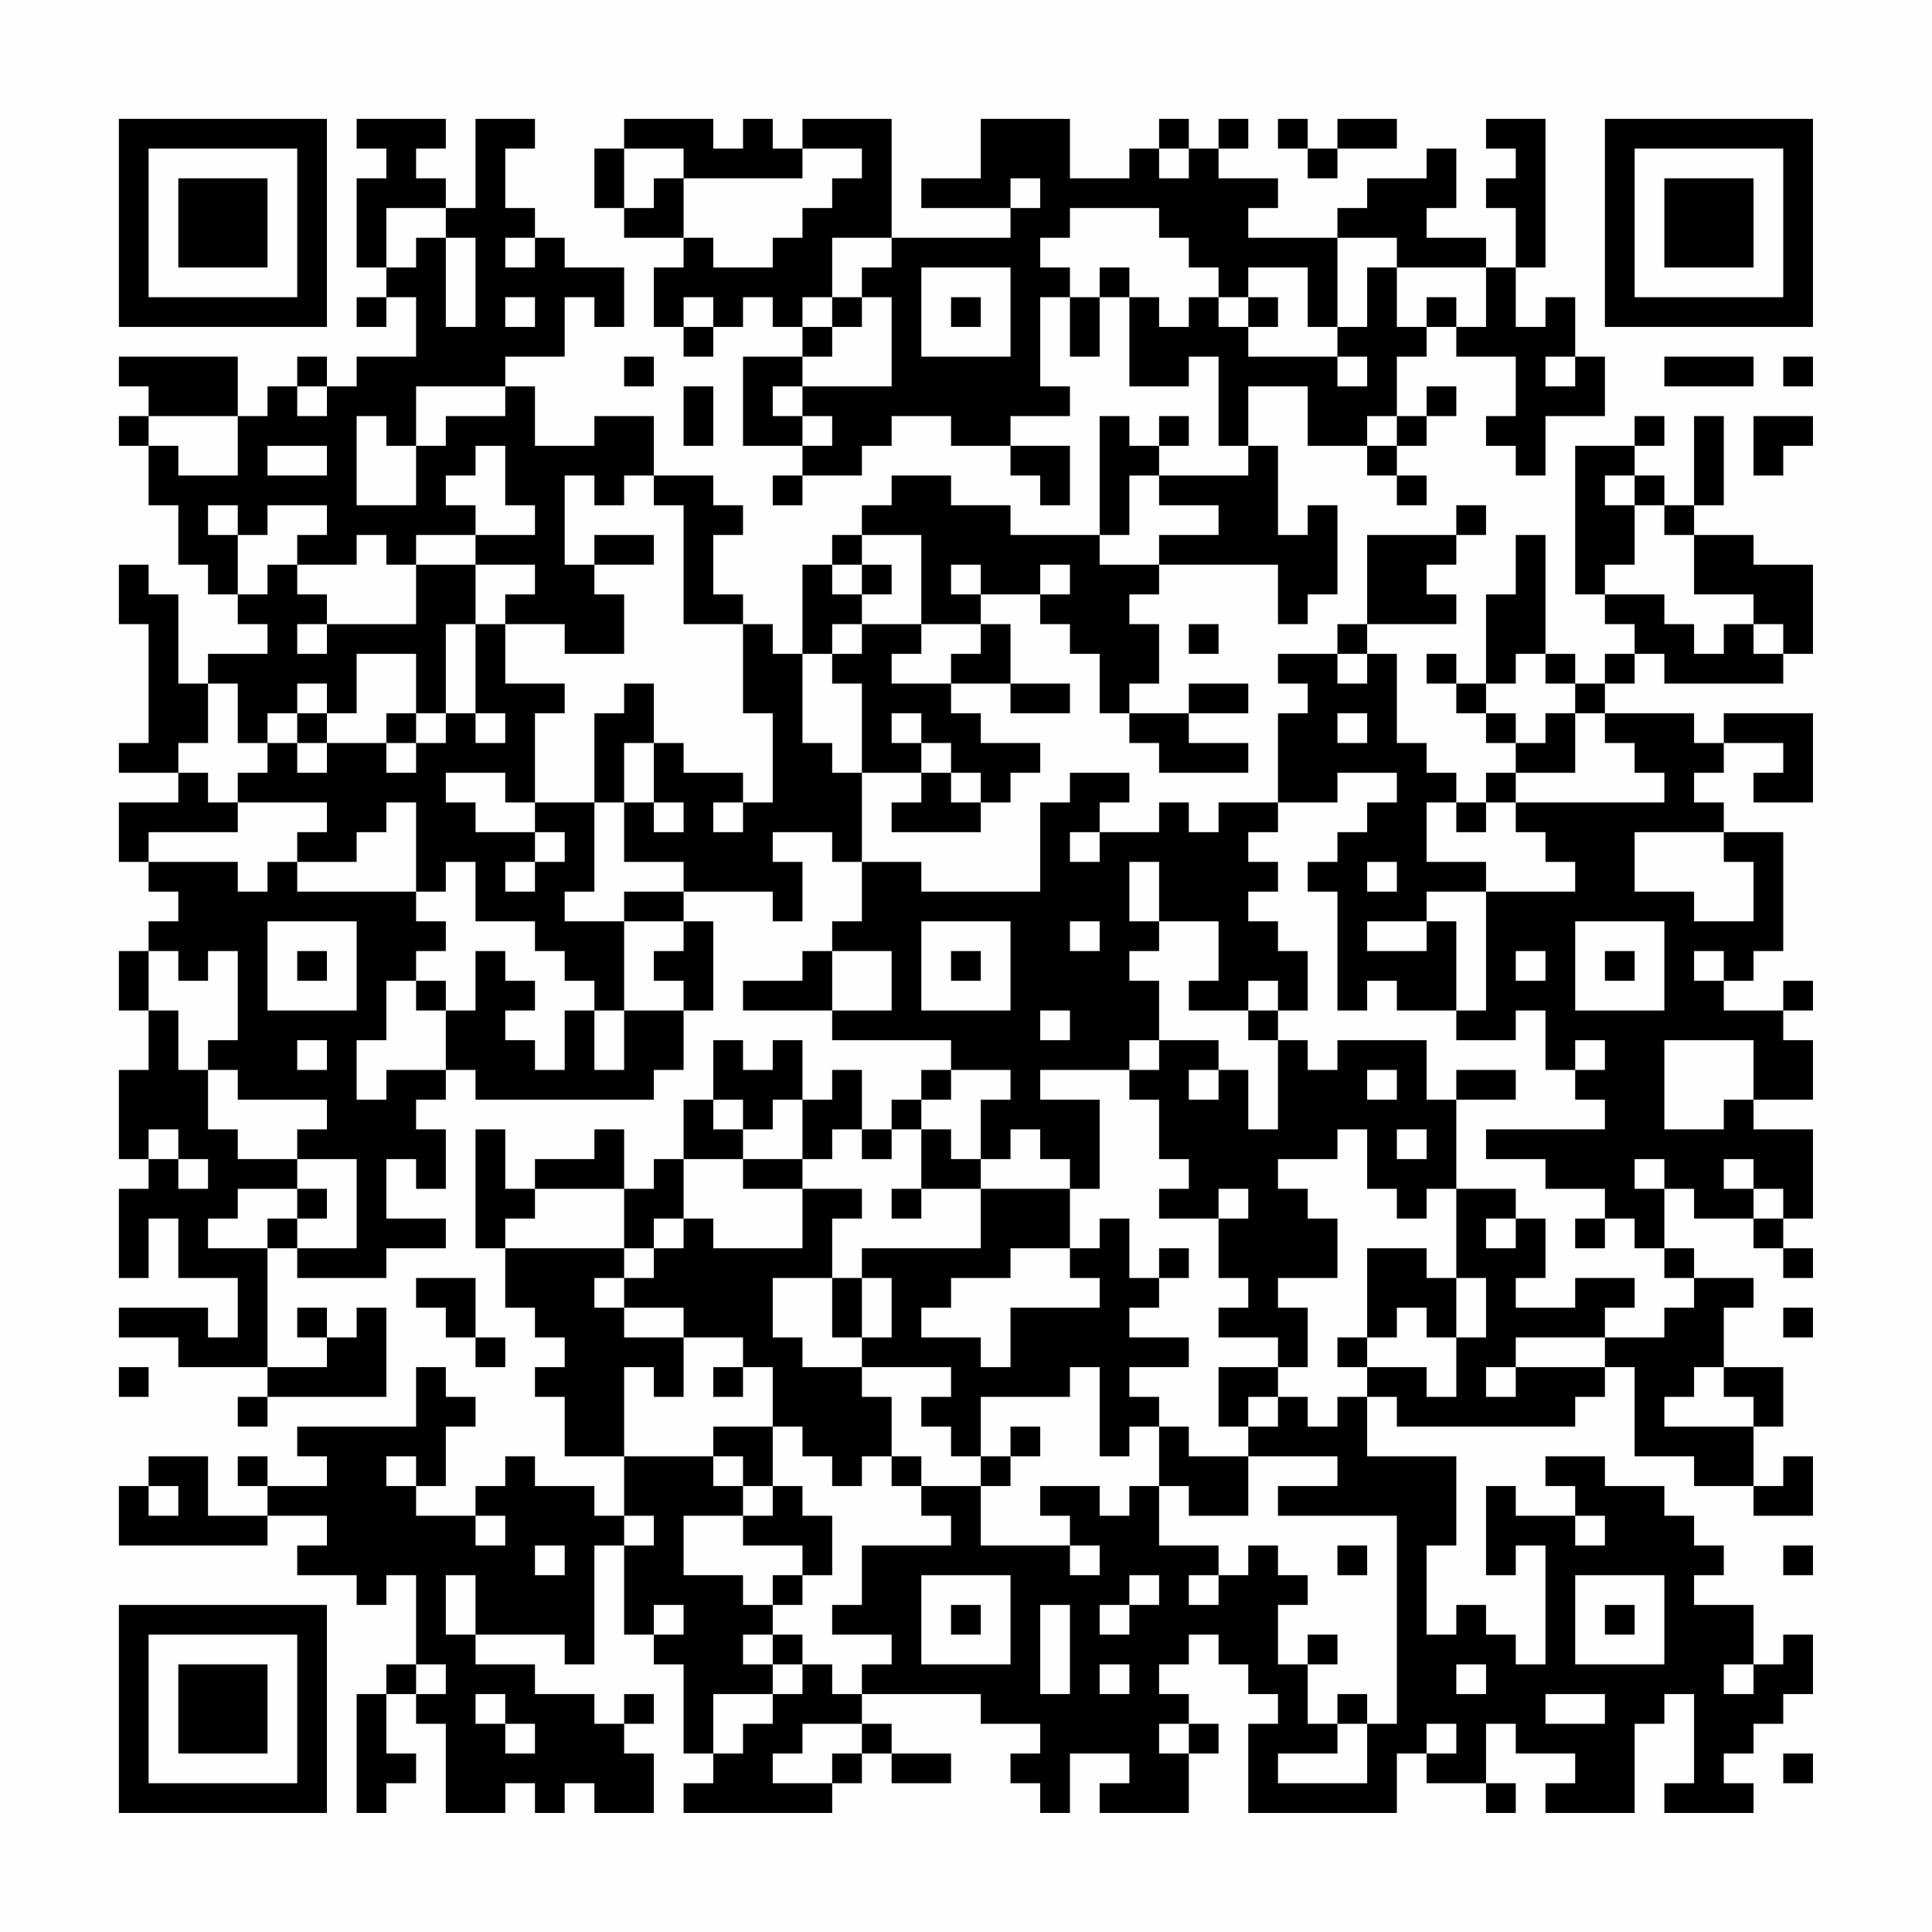 <?xml version="1.0" encoding="UTF-8"?>
<svg xmlns="http://www.w3.org/2000/svg" version="1.1" width="300" height="300" viewBox="0 0 300 300"><rect x="0" y="0" width="300" height="300" fill="#fefefe"/><g transform="scale(4.615)"><g transform="translate(4,4)"><path fill-rule="evenodd" d="M8 0L8 1L9 1L9 2L8 2L8 5L9 5L9 6L8 6L8 7L9 7L9 6L10 6L10 8L8 8L8 9L7 9L7 8L6 8L6 9L5 9L5 10L4 10L4 8L0 8L0 9L1 9L1 10L0 10L0 11L1 11L1 13L2 13L2 15L3 15L3 16L4 16L4 17L5 17L5 18L3 18L3 19L2 19L2 16L1 16L1 15L0 15L0 17L1 17L1 21L0 21L0 22L2 22L2 23L0 23L0 25L1 25L1 26L2 26L2 27L1 27L1 28L0 28L0 30L1 30L1 32L0 32L0 35L1 35L1 36L0 36L0 39L1 39L1 37L2 37L2 39L4 39L4 41L3 41L3 40L0 40L0 41L2 41L2 42L5 42L5 43L4 43L4 44L5 44L5 43L9 43L9 40L8 40L8 41L7 41L7 40L6 40L6 41L7 41L7 42L5 42L5 38L6 38L6 39L9 39L9 38L11 38L11 37L9 37L9 35L10 35L10 36L11 36L11 34L10 34L10 33L11 33L11 32L12 32L12 33L18 33L18 32L19 32L19 30L20 30L20 27L19 27L19 26L22 26L22 27L23 27L23 25L22 25L22 24L24 24L24 25L25 25L25 27L24 27L24 28L23 28L23 29L21 29L21 30L24 30L24 31L28 31L28 32L27 32L27 33L26 33L26 34L25 34L25 32L24 32L24 33L23 33L23 31L22 31L22 32L21 32L21 31L20 31L20 33L19 33L19 35L18 35L18 36L17 36L17 34L16 34L16 35L14 35L14 36L13 36L13 34L12 34L12 38L13 38L13 40L14 40L14 41L15 41L15 42L14 42L14 43L15 43L15 45L17 45L17 47L16 47L16 46L14 46L14 45L13 45L13 46L12 46L12 47L10 47L10 46L11 46L11 44L12 44L12 43L11 43L11 42L10 42L10 44L6 44L6 45L7 45L7 46L5 46L5 45L4 45L4 46L5 46L5 47L3 47L3 45L1 45L1 46L0 46L0 48L5 48L5 47L7 47L7 48L6 48L6 49L8 49L8 50L9 50L9 49L10 49L10 52L9 52L9 53L8 53L8 57L9 57L9 56L10 56L10 55L9 55L9 53L10 53L10 54L11 54L11 57L13 57L13 56L14 56L14 57L15 57L15 56L16 56L16 57L18 57L18 55L17 55L17 54L18 54L18 53L17 53L17 54L16 54L16 53L14 53L14 52L12 52L12 51L15 51L15 52L16 52L16 48L17 48L17 51L18 51L18 52L19 52L19 55L20 55L20 56L19 56L19 57L24 57L24 56L25 56L25 55L26 55L26 56L28 56L28 55L26 55L26 54L25 54L25 53L29 53L29 54L31 54L31 55L30 55L30 56L31 56L31 57L32 57L32 55L34 55L34 56L33 56L33 57L36 57L36 55L37 55L37 54L36 54L36 53L35 53L35 52L36 52L36 51L37 51L37 52L38 52L38 53L39 53L39 54L38 54L38 57L43 57L43 55L44 55L44 56L46 56L46 57L47 57L47 56L46 56L46 54L47 54L47 55L49 55L49 56L48 56L48 57L51 57L51 54L52 54L52 53L53 53L53 56L52 56L52 57L55 57L55 56L54 56L54 55L55 55L55 54L56 54L56 53L57 53L57 51L56 51L56 52L55 52L55 50L53 50L53 49L54 49L54 48L53 48L53 47L52 47L52 46L50 46L50 45L48 45L48 46L49 46L49 47L47 47L47 46L46 46L46 49L47 49L47 48L48 48L48 52L47 52L47 51L46 51L46 50L45 50L45 51L44 51L44 48L45 48L45 45L42 45L42 43L43 43L43 44L49 44L49 43L50 43L50 42L51 42L51 45L53 45L53 46L55 46L55 47L57 47L57 45L56 45L56 46L55 46L55 44L56 44L56 42L54 42L54 40L55 40L55 39L53 39L53 38L52 38L52 36L53 36L53 37L55 37L55 38L56 38L56 39L57 39L57 38L56 38L56 37L57 37L57 34L55 34L55 33L57 33L57 31L56 31L56 30L57 30L57 29L56 29L56 30L54 30L54 29L55 29L55 28L56 28L56 24L54 24L54 23L53 23L53 22L54 22L54 21L56 21L56 22L55 22L55 23L57 23L57 20L54 20L54 21L53 21L53 20L50 20L50 19L51 19L51 18L52 18L52 19L56 19L56 18L57 18L57 15L55 15L55 14L53 14L53 13L54 13L54 10L53 10L53 13L52 13L52 12L51 12L51 11L52 11L52 10L51 10L51 11L49 11L49 16L50 16L50 17L51 17L51 18L50 18L50 19L49 19L49 18L48 18L48 14L47 14L47 16L46 16L46 19L45 19L45 18L44 18L44 19L45 19L45 20L46 20L46 21L47 21L47 22L46 22L46 23L45 23L45 22L44 22L44 21L43 21L43 18L42 18L42 17L45 17L45 16L44 16L44 15L45 15L45 14L46 14L46 13L45 13L45 14L42 14L42 17L41 17L41 18L39 18L39 19L40 19L40 20L39 20L39 23L37 23L37 24L36 24L36 23L35 23L35 24L33 24L33 23L34 23L34 22L32 22L32 23L31 23L31 26L27 26L27 25L25 25L25 22L27 22L27 23L26 23L26 24L29 24L29 23L30 23L30 22L31 22L31 21L29 21L29 20L28 20L28 19L30 19L30 20L32 20L32 19L30 19L30 17L29 17L29 16L31 16L31 17L32 17L32 18L33 18L33 20L34 20L34 21L35 21L35 22L38 22L38 21L36 21L36 20L38 20L38 19L36 19L36 20L34 20L34 19L35 19L35 17L34 17L34 16L35 16L35 15L39 15L39 17L40 17L40 16L41 16L41 13L40 13L40 14L39 14L39 11L38 11L38 9L40 9L40 11L42 11L42 12L43 12L43 13L44 13L44 12L43 12L43 11L44 11L44 10L45 10L45 9L44 9L44 10L43 10L43 8L44 8L44 7L45 7L45 8L47 8L47 10L46 10L46 11L47 11L47 12L48 12L48 10L50 10L50 8L49 8L49 6L48 6L48 7L47 7L47 5L48 5L48 0L46 0L46 1L47 1L47 2L46 2L46 3L47 3L47 5L46 5L46 4L44 4L44 3L45 3L45 1L44 1L44 2L42 2L42 3L41 3L41 4L38 4L38 3L39 3L39 2L37 2L37 1L38 1L38 0L37 0L37 1L36 1L36 0L35 0L35 1L34 1L34 2L32 2L32 0L29 0L29 2L27 2L27 3L30 3L30 4L26 4L26 0L23 0L23 1L22 1L22 0L21 0L21 1L20 1L20 0L17 0L17 1L16 1L16 3L17 3L17 4L19 4L19 5L18 5L18 7L19 7L19 8L20 8L20 7L21 7L21 6L22 6L22 7L23 7L23 8L21 8L21 11L23 11L23 12L22 12L22 13L23 13L23 12L25 12L25 11L26 11L26 10L28 10L28 11L30 11L30 12L31 12L31 13L32 13L32 11L30 11L30 10L32 10L32 9L31 9L31 6L32 6L32 8L33 8L33 6L34 6L34 9L36 9L36 8L37 8L37 11L38 11L38 12L35 12L35 11L36 11L36 10L35 10L35 11L34 11L34 10L33 10L33 14L30 14L30 13L28 13L28 12L26 12L26 13L25 13L25 14L24 14L24 15L23 15L23 18L22 18L22 17L21 17L21 16L20 16L20 14L21 14L21 13L20 13L20 12L18 12L18 10L16 10L16 11L14 11L14 9L13 9L13 8L15 8L15 6L16 6L16 7L17 7L17 5L15 5L15 4L14 4L14 3L13 3L13 1L14 1L14 0L12 0L12 3L11 3L11 2L10 2L10 1L11 1L11 0ZM39 0L39 1L40 1L40 2L41 2L41 1L43 1L43 0L41 0L41 1L40 1L40 0ZM17 1L17 3L18 3L18 2L19 2L19 4L20 4L20 5L22 5L22 4L23 4L23 3L24 3L24 2L25 2L25 1L23 1L23 2L19 2L19 1ZM35 1L35 2L36 2L36 1ZM30 2L30 3L31 3L31 2ZM9 3L9 5L10 5L10 4L11 4L11 7L12 7L12 4L11 4L11 3ZM32 3L32 4L31 4L31 5L32 5L32 6L33 6L33 5L34 5L34 6L35 6L35 7L36 7L36 6L37 6L37 7L38 7L38 8L41 8L41 9L42 9L42 8L41 8L41 7L42 7L42 5L43 5L43 7L44 7L44 6L45 6L45 7L46 7L46 5L43 5L43 4L41 4L41 7L40 7L40 5L38 5L38 6L37 6L37 5L36 5L36 4L35 4L35 3ZM13 4L13 5L14 5L14 4ZM24 4L24 6L23 6L23 7L24 7L24 8L23 8L23 9L22 9L22 10L23 10L23 11L24 11L24 10L23 10L23 9L26 9L26 6L25 6L25 5L26 5L26 4ZM27 5L27 8L30 8L30 5ZM13 6L13 7L14 7L14 6ZM19 6L19 7L20 7L20 6ZM24 6L24 7L25 7L25 6ZM28 6L28 7L29 7L29 6ZM38 6L38 7L39 7L39 6ZM17 8L17 9L18 9L18 8ZM48 8L48 9L49 9L49 8ZM52 8L52 9L55 9L55 8ZM56 8L56 9L57 9L57 8ZM6 9L6 10L7 10L7 9ZM10 9L10 11L9 11L9 10L8 10L8 13L10 13L10 11L11 11L11 10L13 10L13 9ZM19 9L19 11L20 11L20 9ZM1 10L1 11L2 11L2 12L4 12L4 10ZM42 10L42 11L43 11L43 10ZM55 10L55 12L56 12L56 11L57 11L57 10ZM5 11L5 12L7 12L7 11ZM12 11L12 12L11 12L11 13L12 13L12 14L10 14L10 15L9 15L9 14L8 14L8 15L6 15L6 14L7 14L7 13L5 13L5 14L4 14L4 13L3 13L3 14L4 14L4 16L5 16L5 15L6 15L6 16L7 16L7 17L6 17L6 18L7 18L7 17L10 17L10 15L12 15L12 17L11 17L11 20L10 20L10 18L8 18L8 20L7 20L7 19L6 19L6 20L5 20L5 21L4 21L4 19L3 19L3 21L2 21L2 22L3 22L3 23L4 23L4 24L1 24L1 25L4 25L4 26L5 26L5 25L6 25L6 26L10 26L10 27L11 27L11 28L10 28L10 29L9 29L9 31L8 31L8 33L9 33L9 32L11 32L11 30L12 30L12 28L13 28L13 29L14 29L14 30L13 30L13 31L14 31L14 32L15 32L15 30L16 30L16 32L17 32L17 30L19 30L19 29L18 29L18 28L19 28L19 27L17 27L17 26L19 26L19 25L17 25L17 23L18 23L18 24L19 24L19 23L18 23L18 21L19 21L19 22L21 22L21 23L20 23L20 24L21 24L21 23L22 23L22 20L21 20L21 17L19 17L19 13L18 13L18 12L17 12L17 13L16 13L16 12L15 12L15 15L16 15L16 16L17 16L17 18L15 18L15 17L13 17L13 16L14 16L14 15L12 15L12 14L14 14L14 13L13 13L13 11ZM34 12L34 14L33 14L33 15L35 15L35 14L37 14L37 13L35 13L35 12ZM50 12L50 13L51 13L51 15L50 15L50 16L52 16L52 17L53 17L53 18L54 18L54 17L55 17L55 18L56 18L56 17L55 17L55 16L53 16L53 14L52 14L52 13L51 13L51 12ZM16 14L16 15L18 15L18 14ZM25 14L25 15L24 15L24 16L25 16L25 17L24 17L24 18L23 18L23 21L24 21L24 22L25 22L25 19L24 19L24 18L25 18L25 17L27 17L27 18L26 18L26 19L28 19L28 18L29 18L29 17L27 17L27 14ZM25 15L25 16L26 16L26 15ZM28 15L28 16L29 16L29 15ZM31 15L31 16L32 16L32 15ZM12 17L12 20L11 20L11 21L10 21L10 20L9 20L9 21L7 21L7 20L6 20L6 21L5 21L5 22L4 22L4 23L7 23L7 24L6 24L6 25L8 25L8 24L9 24L9 23L10 23L10 26L11 26L11 25L12 25L12 27L14 27L14 28L15 28L15 29L16 29L16 30L17 30L17 27L15 27L15 26L16 26L16 23L17 23L17 21L18 21L18 19L17 19L17 20L16 20L16 23L14 23L14 20L15 20L15 19L13 19L13 17ZM36 17L36 18L37 18L37 17ZM41 18L41 19L42 19L42 18ZM47 18L47 19L46 19L46 20L47 20L47 21L48 21L48 20L49 20L49 22L47 22L47 23L46 23L46 24L45 24L45 23L44 23L44 25L46 25L46 26L44 26L44 27L42 27L42 28L44 28L44 27L45 27L45 30L43 30L43 29L42 29L42 30L41 30L41 26L40 26L40 25L41 25L41 24L42 24L42 23L43 23L43 22L41 22L41 23L39 23L39 24L38 24L38 25L39 25L39 26L38 26L38 27L39 27L39 28L40 28L40 30L39 30L39 29L38 29L38 30L36 30L36 29L37 29L37 27L35 27L35 25L34 25L34 27L35 27L35 28L34 28L34 29L35 29L35 31L34 31L34 32L31 32L31 33L33 33L33 36L32 36L32 35L31 35L31 34L30 34L30 35L29 35L29 33L30 33L30 32L28 32L28 33L27 33L27 34L26 34L26 35L25 35L25 34L24 34L24 35L23 35L23 33L22 33L22 34L21 34L21 33L20 33L20 34L21 34L21 35L19 35L19 37L18 37L18 38L17 38L17 36L14 36L14 37L13 37L13 38L17 38L17 39L16 39L16 40L17 40L17 41L19 41L19 43L18 43L18 42L17 42L17 45L20 45L20 46L21 46L21 47L19 47L19 49L21 49L21 50L22 50L22 51L21 51L21 52L22 52L22 53L20 53L20 55L21 55L21 54L22 54L22 53L23 53L23 52L24 52L24 53L25 53L25 52L26 52L26 51L24 51L24 50L25 50L25 48L28 48L28 47L27 47L27 46L29 46L29 48L32 48L32 49L33 49L33 48L32 48L32 47L31 47L31 46L33 46L33 47L34 47L34 46L35 46L35 48L37 48L37 49L36 49L36 50L37 50L37 49L38 49L38 48L39 48L39 49L40 49L40 50L39 50L39 52L40 52L40 54L41 54L41 55L39 55L39 56L42 56L42 54L43 54L43 47L39 47L39 46L41 46L41 45L38 45L38 44L39 44L39 43L40 43L40 44L41 44L41 43L42 43L42 42L44 42L44 43L45 43L45 41L46 41L46 39L45 39L45 36L47 36L47 37L46 37L46 38L47 38L47 37L48 37L48 39L47 39L47 40L49 40L49 39L51 39L51 40L50 40L50 41L47 41L47 42L46 42L46 43L47 43L47 42L50 42L50 41L52 41L52 40L53 40L53 39L52 39L52 38L51 38L51 37L50 37L50 36L48 36L48 35L46 35L46 34L50 34L50 33L49 33L49 32L50 32L50 31L49 31L49 32L48 32L48 30L47 30L47 31L45 31L45 30L46 30L46 26L49 26L49 25L48 25L48 24L47 24L47 23L52 23L52 22L51 22L51 21L50 21L50 20L49 20L49 19L48 19L48 18ZM12 20L12 21L13 21L13 20ZM26 20L26 21L27 21L27 22L28 22L28 23L29 23L29 22L28 22L28 21L27 21L27 20ZM41 20L41 21L42 21L42 20ZM6 21L6 22L7 22L7 21ZM9 21L9 22L10 22L10 21ZM11 22L11 23L12 23L12 24L14 24L14 25L13 25L13 26L14 26L14 25L15 25L15 24L14 24L14 23L13 23L13 22ZM32 24L32 25L33 25L33 24ZM51 24L51 26L53 26L53 27L55 27L55 25L54 25L54 24ZM42 25L42 26L43 26L43 25ZM5 27L5 30L8 30L8 27ZM27 27L27 30L30 30L30 27ZM32 27L32 28L33 28L33 27ZM49 27L49 30L52 30L52 27ZM1 28L1 30L2 30L2 32L3 32L3 34L4 34L4 35L6 35L6 36L4 36L4 37L3 37L3 38L5 38L5 37L6 37L6 38L8 38L8 35L6 35L6 34L7 34L7 33L4 33L4 32L3 32L3 31L4 31L4 28L3 28L3 29L2 29L2 28ZM6 28L6 29L7 29L7 28ZM24 28L24 30L26 30L26 28ZM28 28L28 29L29 29L29 28ZM47 28L47 29L48 29L48 28ZM50 28L50 29L51 29L51 28ZM53 28L53 29L54 29L54 28ZM10 29L10 30L11 30L11 29ZM31 30L31 31L32 31L32 30ZM38 30L38 31L39 31L39 34L38 34L38 32L37 32L37 31L35 31L35 32L34 32L34 33L35 33L35 35L36 35L36 36L35 36L35 37L37 37L37 39L38 39L38 40L37 40L37 41L39 41L39 42L37 42L37 44L38 44L38 43L39 43L39 42L40 42L40 40L39 40L39 39L41 39L41 37L40 37L40 36L39 36L39 35L41 35L41 34L42 34L42 36L43 36L43 37L44 37L44 36L45 36L45 33L47 33L47 32L45 32L45 33L44 33L44 31L41 31L41 32L40 32L40 31L39 31L39 30ZM6 31L6 32L7 32L7 31ZM52 31L52 34L54 34L54 33L55 33L55 31ZM36 32L36 33L37 33L37 32ZM42 32L42 33L43 33L43 32ZM1 34L1 35L2 35L2 36L3 36L3 35L2 35L2 34ZM27 34L27 36L26 36L26 37L27 37L27 36L29 36L29 38L25 38L25 39L24 39L24 37L25 37L25 36L23 36L23 35L21 35L21 36L23 36L23 38L20 38L20 37L19 37L19 38L18 38L18 39L17 39L17 40L19 40L19 41L21 41L21 42L20 42L20 43L21 43L21 42L22 42L22 44L20 44L20 45L21 45L21 46L22 46L22 47L21 47L21 48L23 48L23 49L22 49L22 50L23 50L23 49L24 49L24 47L23 47L23 46L22 46L22 44L23 44L23 45L24 45L24 46L25 46L25 45L26 45L26 46L27 46L27 45L26 45L26 43L25 43L25 42L28 42L28 43L27 43L27 44L28 44L28 45L29 45L29 46L30 46L30 45L31 45L31 44L30 44L30 45L29 45L29 43L32 43L32 42L33 42L33 45L34 45L34 44L35 44L35 46L36 46L36 47L38 47L38 45L36 45L36 44L35 44L35 43L34 43L34 42L36 42L36 41L34 41L34 40L35 40L35 39L36 39L36 38L35 38L35 39L34 39L34 37L33 37L33 38L32 38L32 36L29 36L29 35L28 35L28 34ZM43 34L43 35L44 35L44 34ZM51 35L51 36L52 36L52 35ZM54 35L54 36L55 36L55 37L56 37L56 36L55 36L55 35ZM6 36L6 37L7 37L7 36ZM37 36L37 37L38 37L38 36ZM49 37L49 38L50 38L50 37ZM30 38L30 39L28 39L28 40L27 40L27 41L29 41L29 42L30 42L30 40L33 40L33 39L32 39L32 38ZM42 38L42 41L41 41L41 42L42 42L42 41L43 41L43 40L44 40L44 41L45 41L45 39L44 39L44 38ZM10 39L10 40L11 40L11 41L12 41L12 42L13 42L13 41L12 41L12 39ZM22 39L22 41L23 41L23 42L25 42L25 41L26 41L26 39L25 39L25 41L24 41L24 39ZM56 40L56 41L57 41L57 40ZM0 42L0 43L1 43L1 42ZM53 42L53 43L52 43L52 44L55 44L55 43L54 43L54 42ZM9 45L9 46L10 46L10 45ZM1 46L1 47L2 47L2 46ZM12 47L12 48L13 48L13 47ZM17 47L17 48L18 48L18 47ZM49 47L49 48L50 48L50 47ZM14 48L14 49L15 49L15 48ZM41 48L41 49L42 49L42 48ZM56 48L56 49L57 49L57 48ZM11 49L11 51L12 51L12 49ZM27 49L27 52L30 52L30 49ZM34 49L34 50L33 50L33 51L34 51L34 50L35 50L35 49ZM49 49L49 52L52 52L52 49ZM18 50L18 51L19 51L19 50ZM28 50L28 51L29 51L29 50ZM31 50L31 53L32 53L32 50ZM50 50L50 51L51 51L51 50ZM22 51L22 52L23 52L23 51ZM40 51L40 52L41 52L41 51ZM10 52L10 53L11 53L11 52ZM33 52L33 53L34 53L34 52ZM45 52L45 53L46 53L46 52ZM54 52L54 53L55 53L55 52ZM12 53L12 54L13 54L13 55L14 55L14 54L13 54L13 53ZM41 53L41 54L42 54L42 53ZM48 53L48 54L50 54L50 53ZM23 54L23 55L22 55L22 56L24 56L24 55L25 55L25 54ZM35 54L35 55L36 55L36 54ZM44 54L44 55L45 55L45 54ZM56 55L56 56L57 56L57 55ZM0 0L0 7L7 7L7 0ZM1 1L1 6L6 6L6 1ZM2 2L2 5L5 5L5 2ZM50 0L50 7L57 7L57 0ZM51 1L51 6L56 6L56 1ZM52 2L52 5L55 5L55 2ZM0 50L0 57L7 57L7 50ZM1 51L1 56L6 56L6 51ZM2 52L2 55L5 55L5 52Z" fill="#000000"/></g></g></svg>
